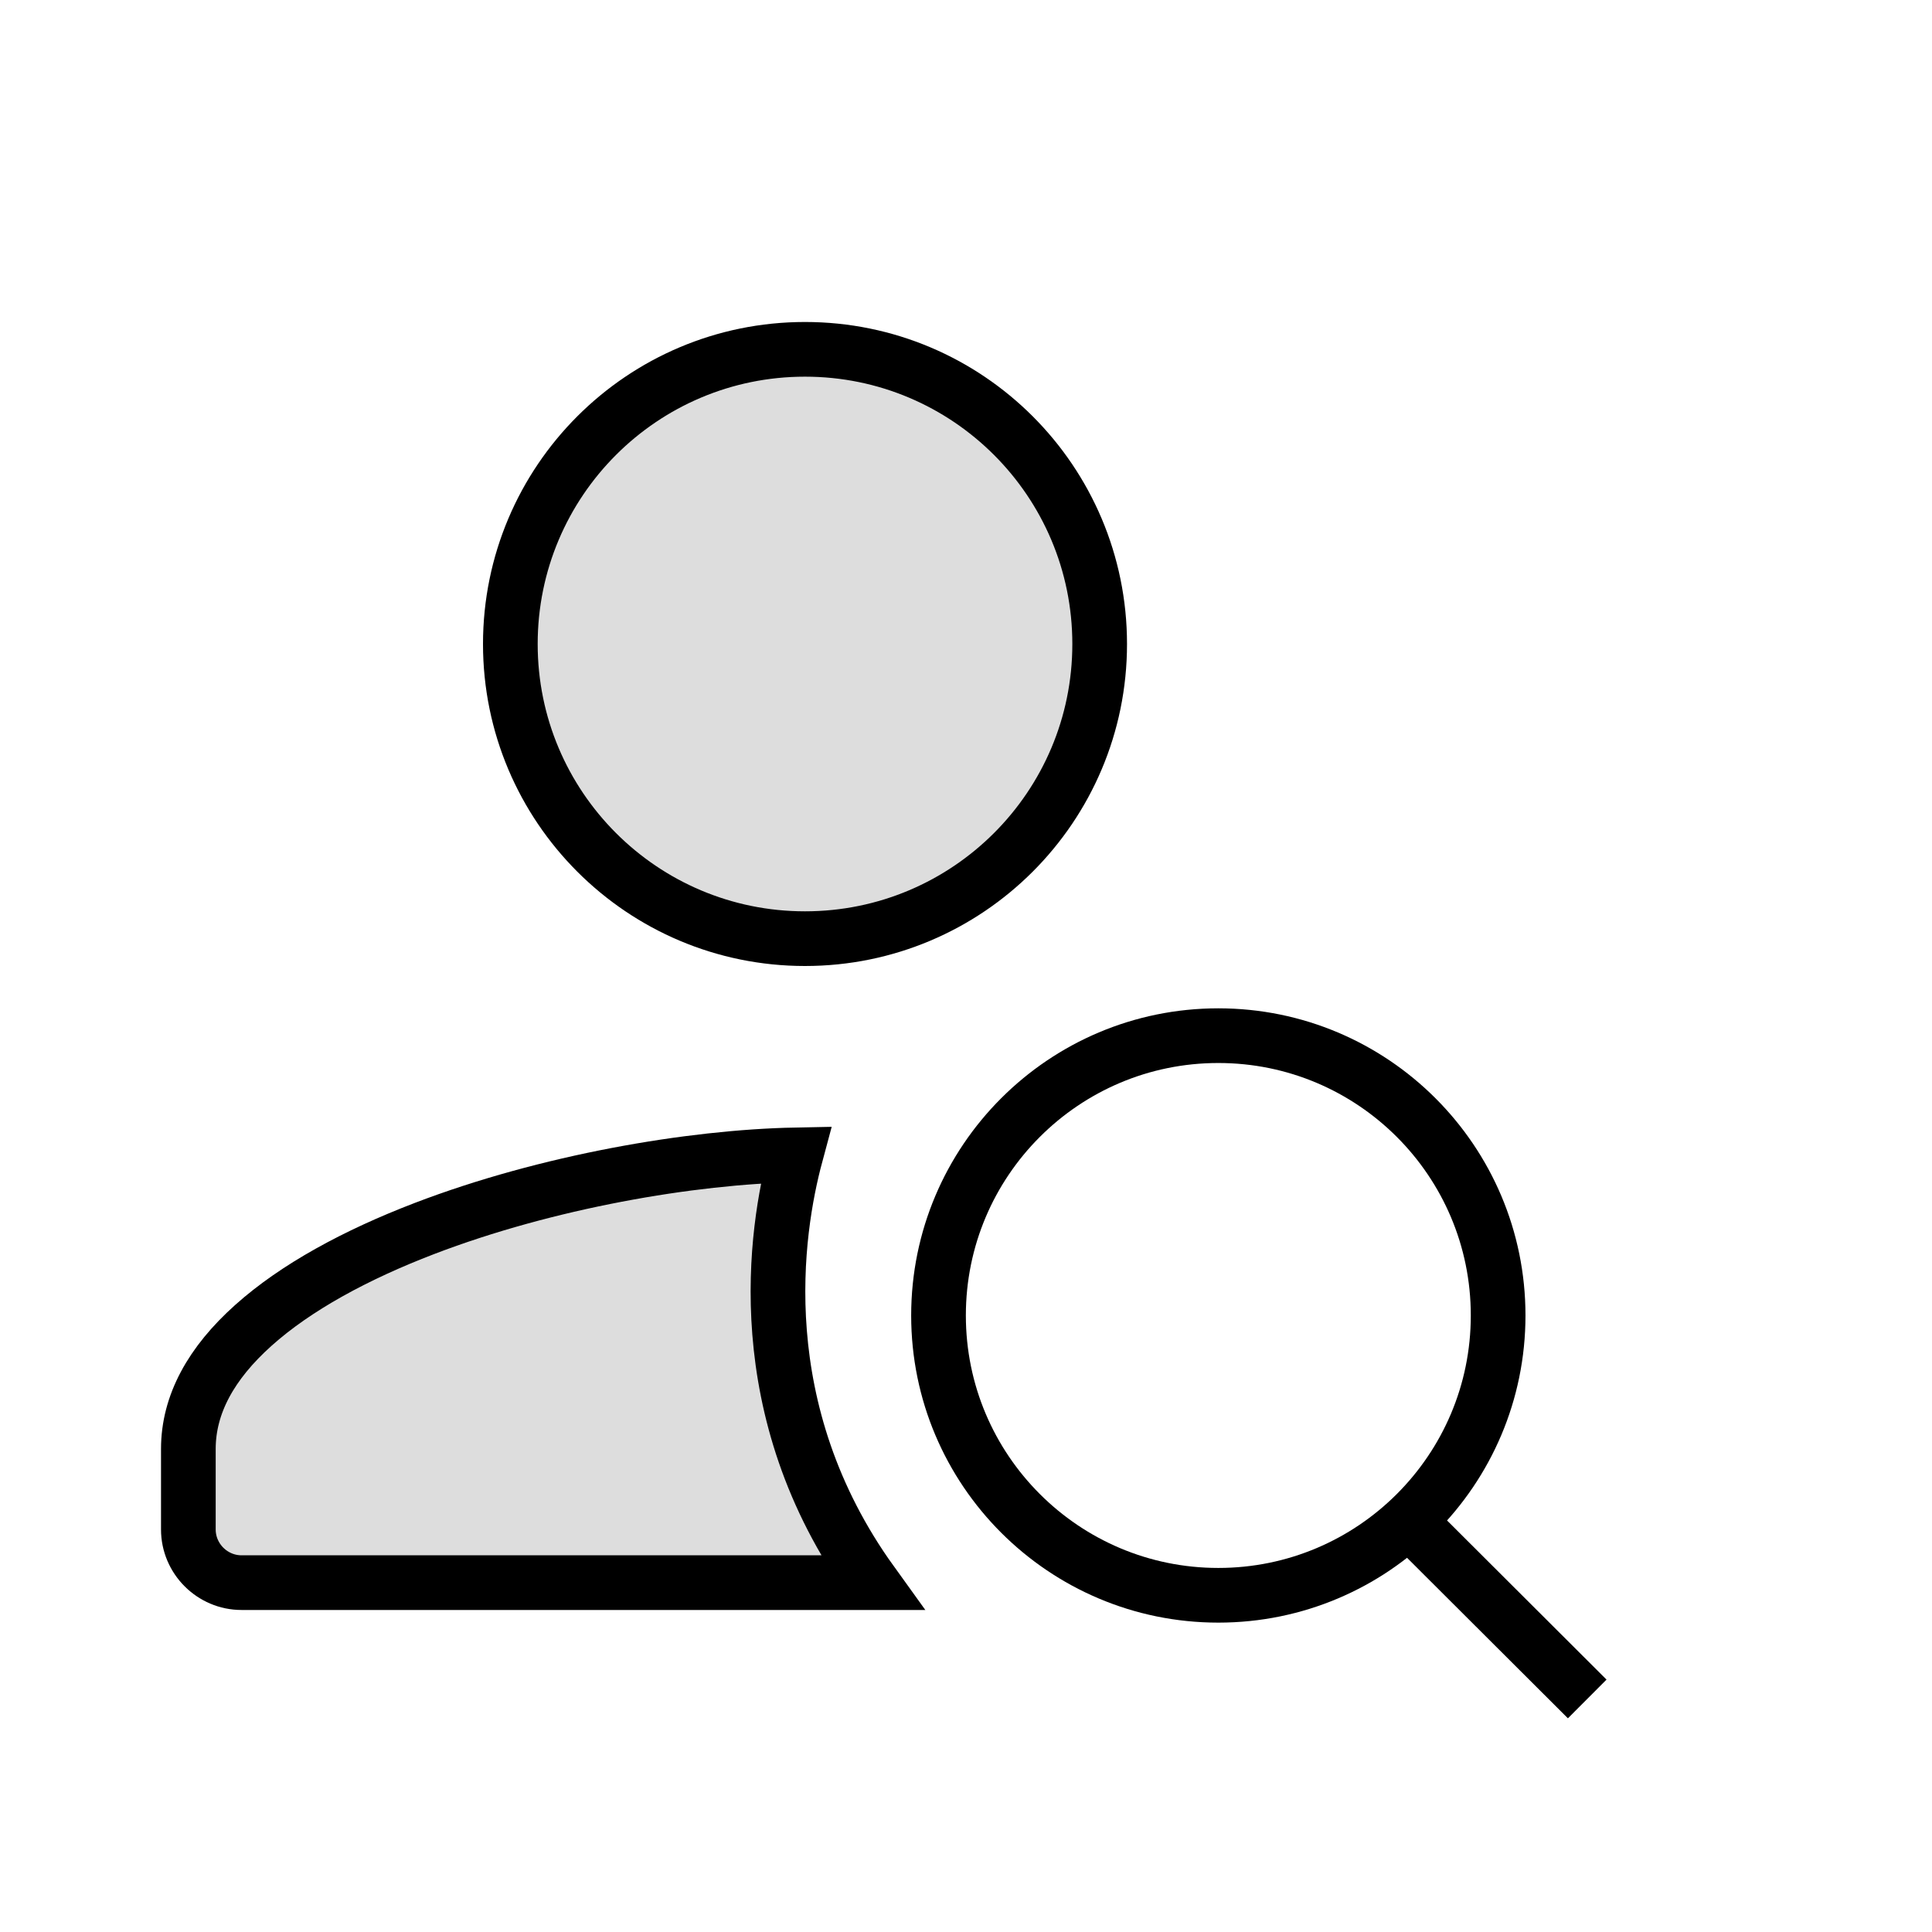 <svg width="53" height="53" viewBox="0 0 53 53" fill="none" xmlns="http://www.w3.org/2000/svg">
<g clip-path="url(#clip0_65_1037)">
<path d="M30.167 17.667C30.167 22.131 26.548 25.75 22.083 25.75C17.619 25.75 14 22.131 14 17.667C14 13.202 17.619 9.583 22.083 9.583C26.548 9.583 30.167 13.202 30.167 17.667Z" fill="#DDDDDD" stroke="black" stroke-width="1.5"/>
<path d="M5.167 39.75C5.167 38.526 5.791 37.396 6.951 36.358C8.115 35.315 9.762 34.422 11.644 33.701C15.004 32.414 18.954 31.737 21.832 31.681C21.272 33.763 20.507 38.683 23.919 43.416H6.625C5.825 43.416 5.167 42.759 5.167 41.958V39.75Z" fill="#DDDDDD" stroke="black" stroke-width="1.5"/>
</g>
<circle cx="33.422" cy="36.087" r="7.676" stroke="black" stroke-width="1.5" stroke-linecap="square"/>
<path d="M38.663 41.739L43.011 46.077" stroke="black" stroke-width="1.5" stroke-linecap="square"/>
<defs>
<clipPath id="clip0_65_1037">
<rect width="53" height="53" fill="white"/>
</clipPath>
</defs>
</svg>
